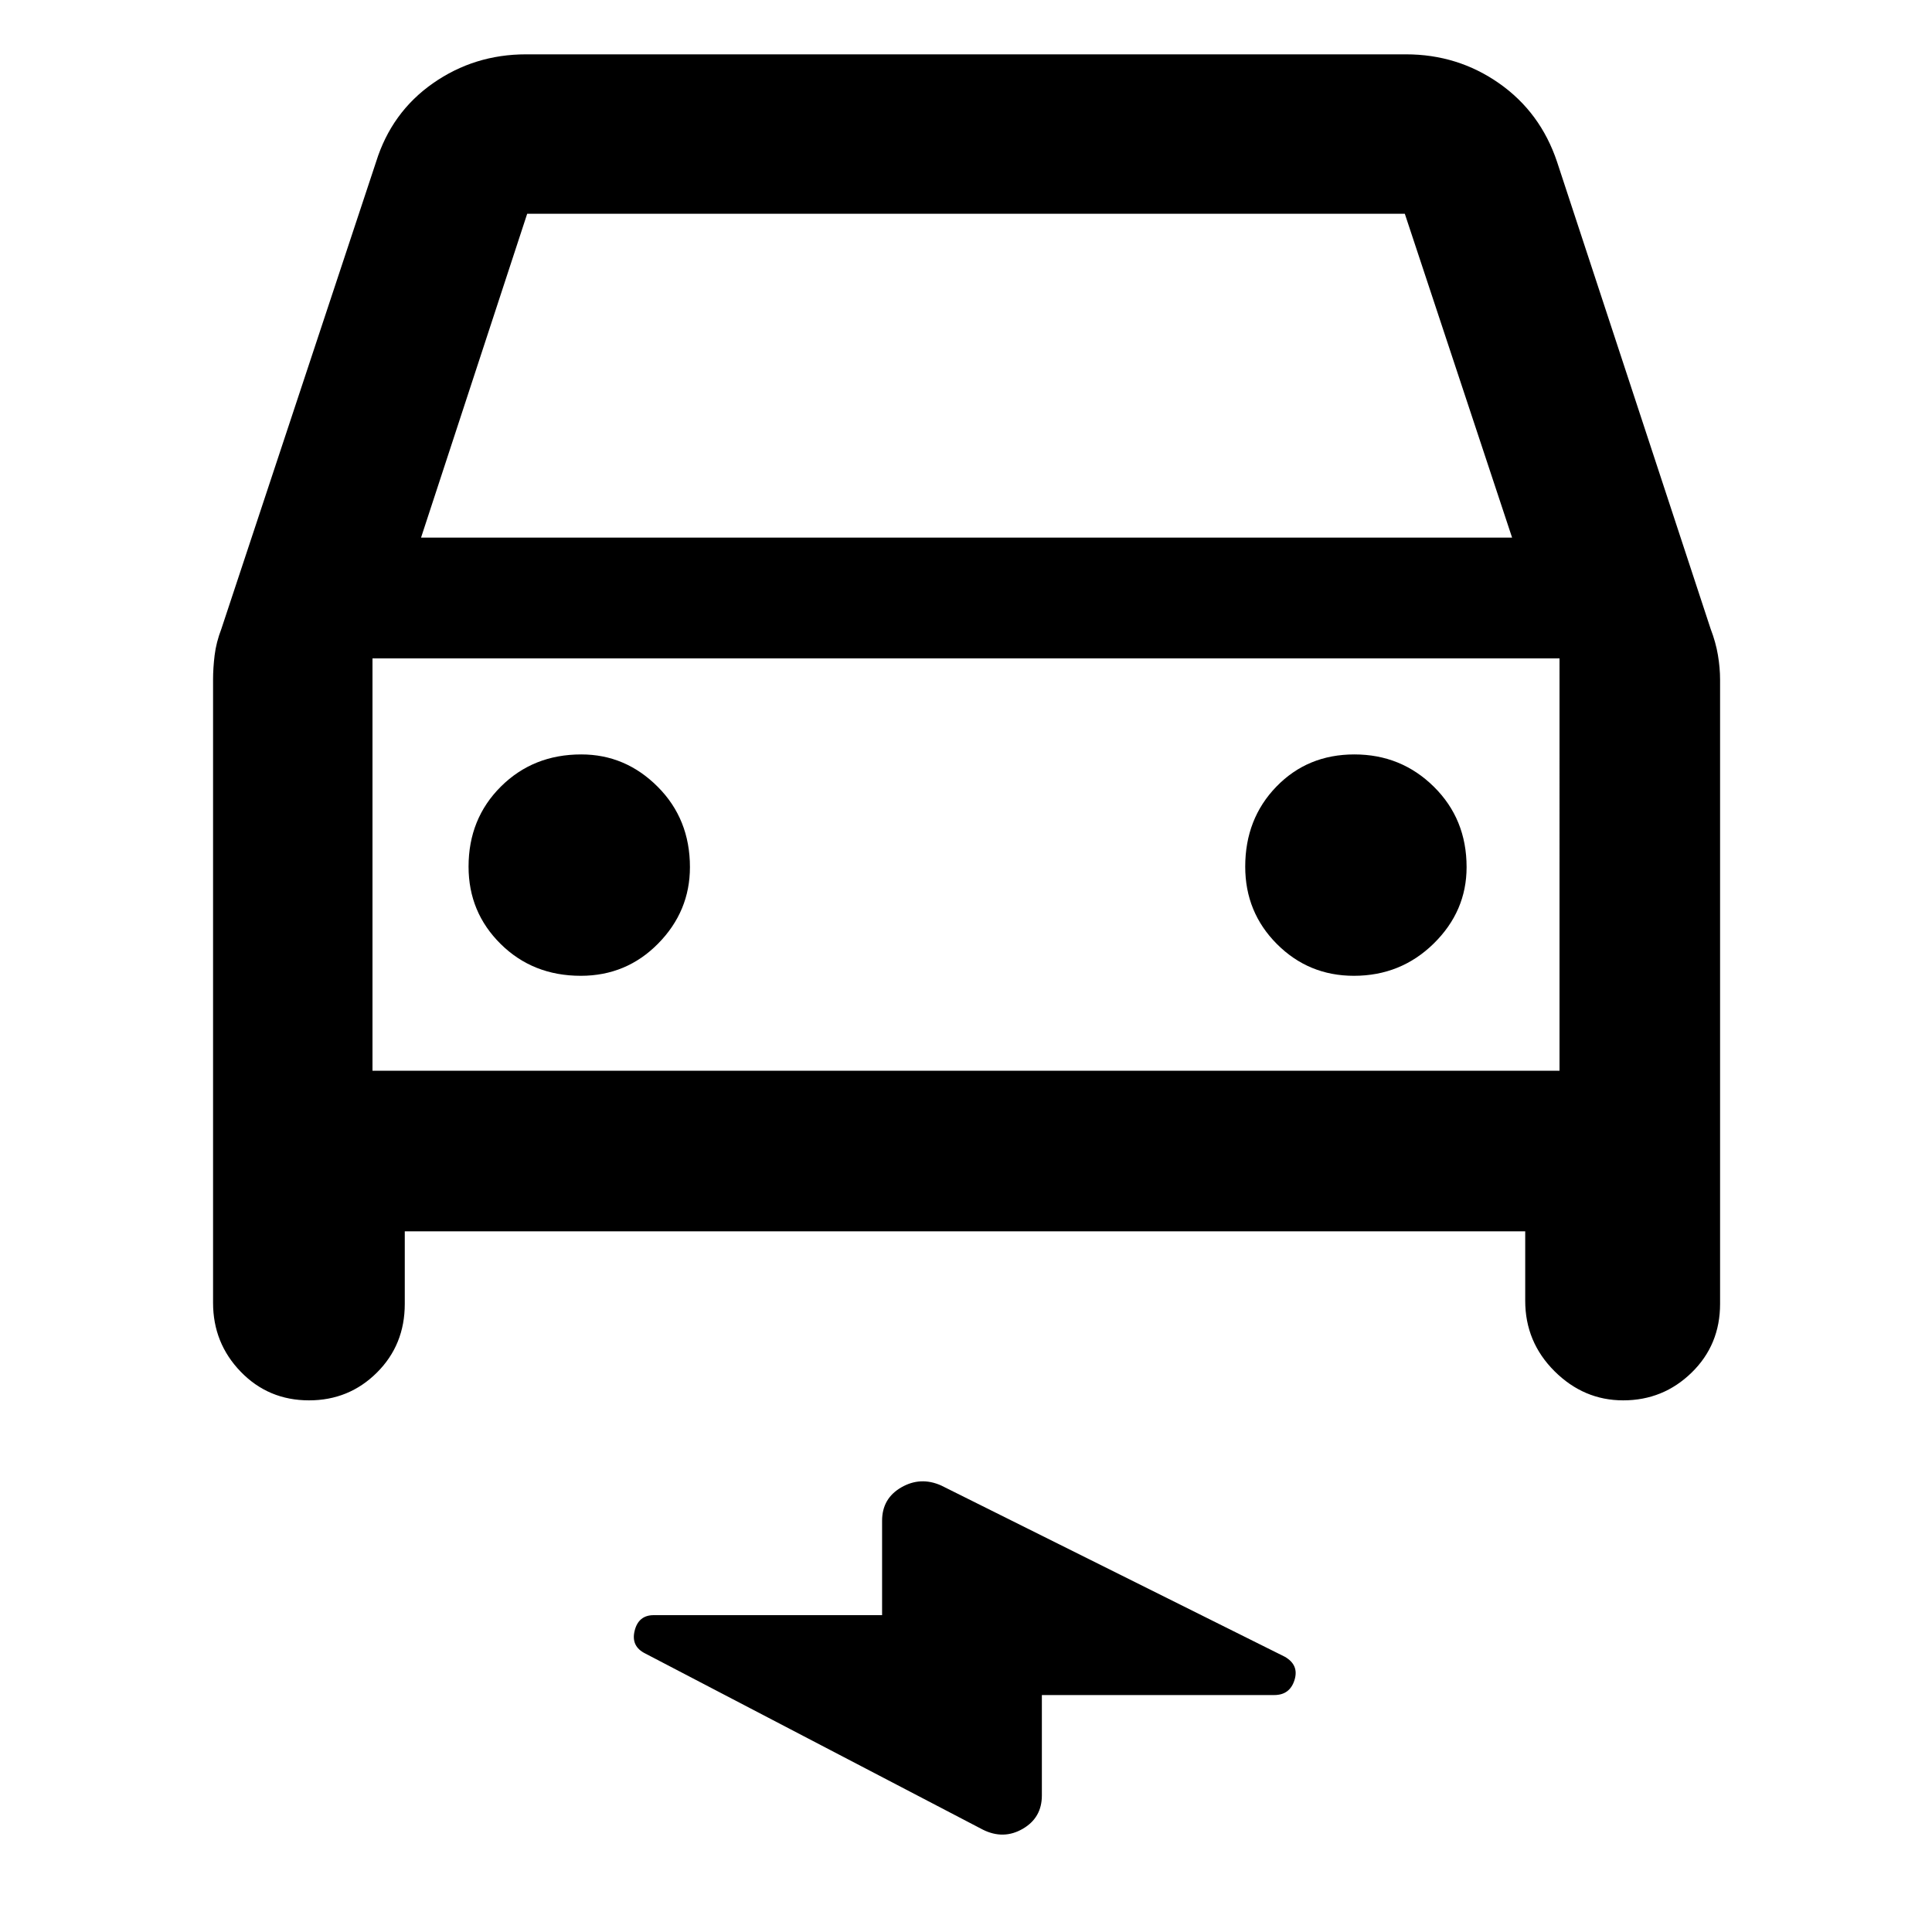 <svg xmlns="http://www.w3.org/2000/svg" width="48" height="48" viewBox="0 -960 960 960"><path d="M201.13-348.173v36.086q0 20.341-13.854 34.128-13.855 13.786-33.729 13.786-20.156 0-33.917-14.21-13.761-14.211-13.761-34.269v-309.652q0-5.797.782-12.16.783-6.362 3.348-13.058l76.87-232.043q7.696-24.653 28.25-39.044 20.555-14.392 46.272-14.392h437.218q25.717 0 46.272 14.392 20.554 14.391 28.815 39.044l76.305 232.043q2.565 6.696 3.63 13.058 1.065 6.363 1.065 12.16v310.217q0 20.341-14.137 34.128-14.138 13.786-34.011 13.786-19.591 0-34.135-14.502-14.543-14.502-14.543-34.977v-34.521H201.13Zm8.088-344.697h542.13l-53.305-160.912H261.957L209.218-692.87Zm-24.131 60v204.913-204.913Zm103.504 157.74q22.67 0 38.453-16.033 15.782-16.033 15.782-37.967 0-23.899-16.032-39.95-16.033-16.05-37.968-16.05-23.898 0-39.949 15.982t-16.051 39.782q0 22.67 15.982 38.453 15.982 15.783 39.783 15.783Zm384.148 0q23.333 0 39.667-16.033 16.333-16.033 16.333-37.967 0-23.899-16.265-39.95-16.264-16.05-39.5-16.05-23.235 0-38.735 15.982t-15.5 39.782q0 22.67 15.75 38.453 15.75 15.783 38.25 15.783ZM517.696-117.739v49.913q0 11.08-9.544 16.583-9.543 5.504-19.804.373l-167.652-87.478q-7.261-3.565-5.348-11.326 1.913-7.761 9.478-7.761h113.478v-46.913q0-11.079 9.544-16.583 9.543-5.504 19.804-.939l170.652 85.044q7.261 4.078 4.939 11.582-2.322 7.505-10.069 7.505H517.696ZM185.087-427.957h589.826V-632.87H185.087v204.913Z"/></svg>